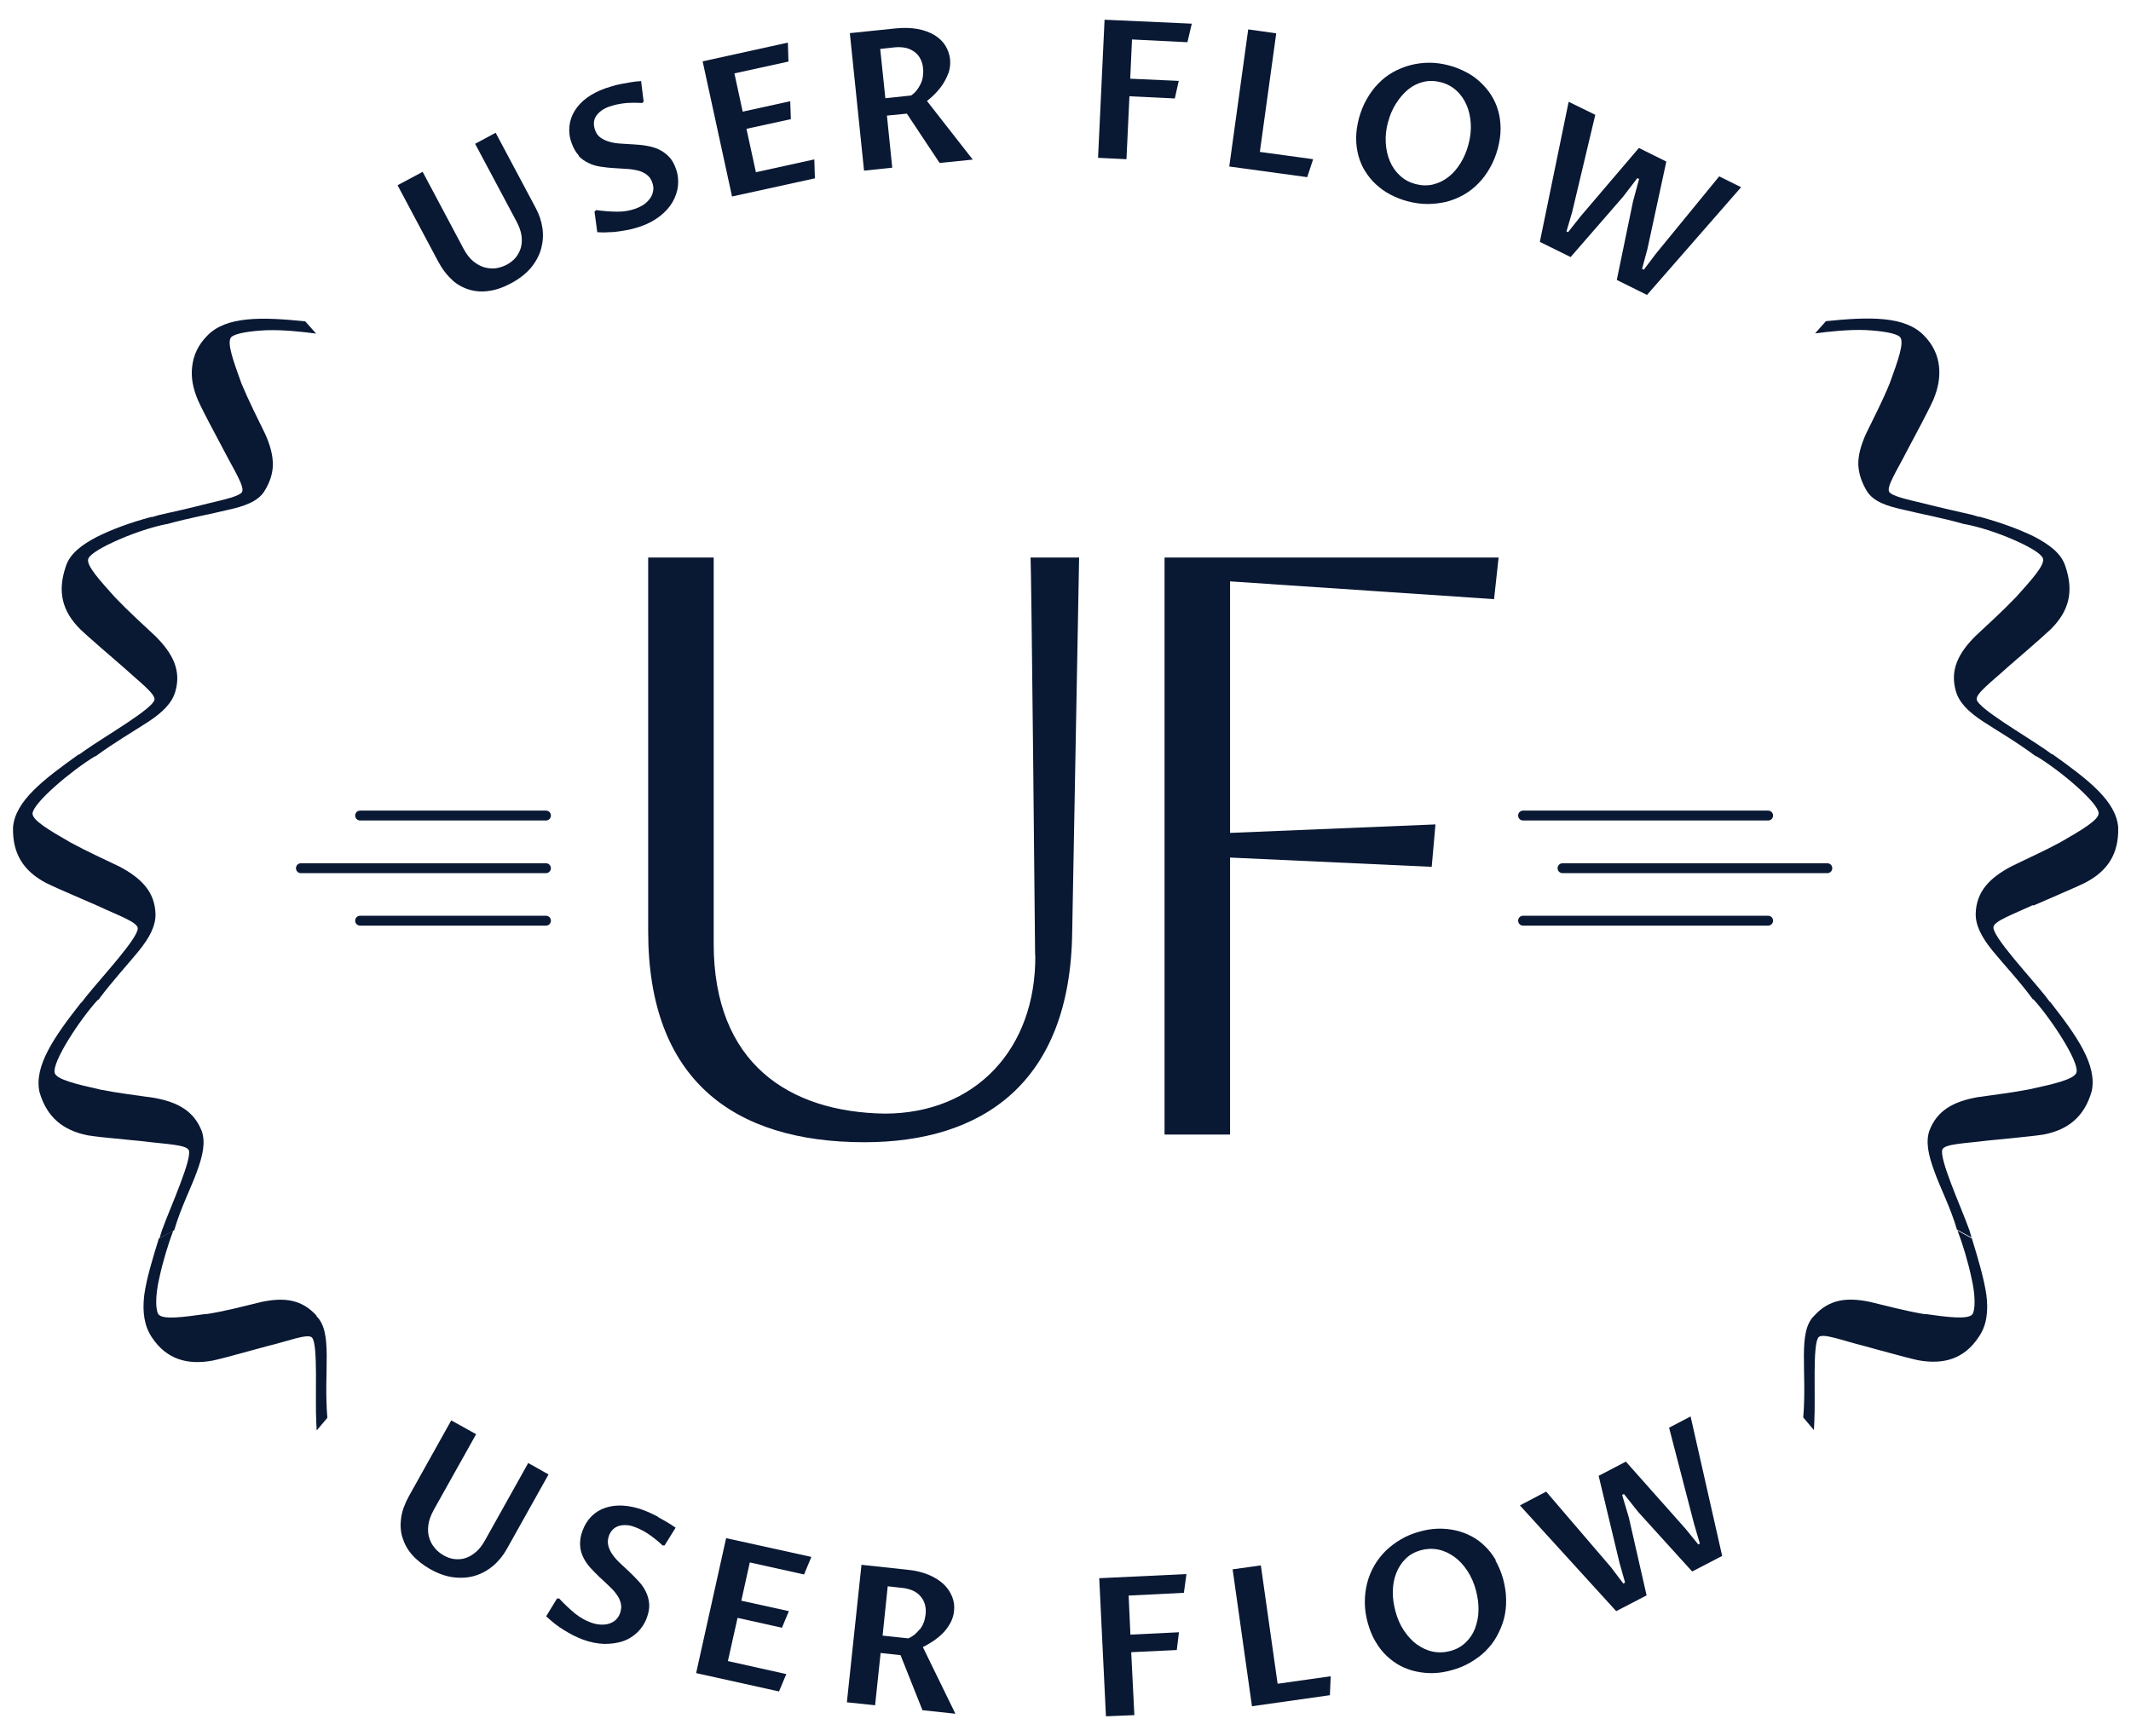 <?xml version="1.0" encoding="UTF-8"?><svg id="Layer_2" xmlns="http://www.w3.org/2000/svg" viewBox="0 0 108 88"><g id="Layer_1-2"><g><g><path d="M9.57,58.3c.08,.23-.13,.9-.44,1.72-.3,.81-.72,1.77-.93,2.37-.04,.13-.08,.25-.11,.37l.74-.4c.33-1.14,.86-2.16,1.15-2.97,.3-.82,.44-1.47,.25-2.04-.39-1.02-1.2-1.48-2.42-1.7-.9-.13-1.83-.24-2.74-.42l-.08-.02c-1.1-.25-2.14-.49-2.22-.83-.13-.54,1.25-2.67,2.18-3.69h.03c.73-.98,1.47-1.77,2.04-2.47,.57-.7,.88-1.3,.86-1.91-.04-1.11-.72-1.79-1.8-2.37-.81-.39-1.67-.78-2.48-1.22l-.07-.04c-.97-.56-1.91-1.1-1.88-1.45,.04-.54,1.97-2.17,3.16-2.89h.03c.98-.72,1.92-1.26,2.67-1.75,.75-.49,1.22-.97,1.38-1.55,.3-1.06-.13-1.91-1.01-2.79-.66-.62-1.35-1.24-1.99-1.91l-.06-.06c-.74-.83-1.5-1.64-1.35-1.97,.11-.25,.77-.62,1.55-.96,.78-.34,1.69-.64,2.39-.78h.03c1.19-.33,2.24-.51,3.08-.72,.88-.19,1.52-.43,1.85-.92,.29-.46,.44-.9,.45-1.37,0-.47-.13-.99-.39-1.56-.4-.82-.83-1.67-1.19-2.53l-.03-.08c-.37-1.03-.75-2.04-.5-2.3,.19-.19,.93-.31,1.77-.35,.85-.03,1.85,.08,2.53,.17l-.55-.62c-2.23-.23-4.01-.26-4.96,.72-.48,.48-.71,1.02-.77,1.57-.07,.55,.04,1.11,.29,1.7,.19,.42,.4,.81,.61,1.22,.24,.46,.48,.91,.7,1.32,.51,.99,1.09,1.88,.92,2.13-.13,.2-.86,.37-1.71,.57-.82,.21-1.8,.44-2.46,.58-.13,.04-.25,.07-.38,.11l.09,.05-.11-.06c-1.1,.29-2,.63-2.77,1.01-.75,.39-1.37,.84-1.58,1.49-.44,1.28-.2,2.28,.74,3.21,.34,.32,.68,.61,1.03,.92,.39,.34,.78,.67,1.13,.98,.81,.74,1.64,1.36,1.59,1.66-.08,.45-2.42,1.8-3.5,2.55-.11,.08-.21,.15-.32,.23l.24,.03-.26-.04c-1.81,1.29-3.22,2.37-3.33,3.7-.03,1.34,.53,2.21,1.66,2.81,.42,.21,.83,.38,1.26,.57,.48,.21,.95,.41,1.38,.6,1,.47,1.98,.81,2.02,1.12,.06,.47-1.78,2.44-2.61,3.47-.08,.11-.16,.21-.24,.31h-.02c-1.37,1.75-2.39,3.21-2.11,4.53,.37,1.29,1.2,1.95,2.44,2.2,.46,.07,.91,.12,1.38,.16,.52,.05,1.03,.1,1.5,.15,1.09,.14,2.14,.16,2.25,.45Z" style="fill:#091833;"/><path d="M16.05,66.7c-.73-.81-1.6-.97-2.86-.69-.9,.22-1.81,.46-2.71,.6h-.08c-1.09,.15-2.17,.31-2.38,0-.14-.23-.15-.95,.05-1.81,.18-.85,.47-1.78,.71-2.42l-.73,.4c-.32,1.04-.62,2.01-.74,2.87-.1,.85,0,1.56,.38,2.13,.75,1.14,1.82,1.42,3.08,1.19,.46-.1,.88-.22,1.33-.34,.5-.14,.98-.27,1.43-.39,1.05-.25,2.07-.66,2.28-.44,.32,.32,.15,3.01,.22,4.32,0,.13,.02,.26,.02,.39l.54-.64c-.2-2.4,.3-4.35-.56-5.16Z" style="fill:#091833;"/><path d="M103.04,45.91c.43-.19,.9-.39,1.38-.6,.43-.19,.84-.36,1.27-.57,1.14-.6,1.7-1.47,1.66-2.81-.11-1.33-1.52-2.41-3.33-3.7l-.26,.04,.24-.03c-.11-.08-.21-.15-.32-.23-1.08-.75-3.42-2.1-3.5-2.55-.05-.31,.78-.92,1.59-1.66,.35-.3,.74-.64,1.13-.98,.35-.31,.69-.6,1.03-.92,.94-.93,1.18-1.93,.74-3.21-.21-.65-.83-1.1-1.58-1.49-.78-.38-1.68-.71-2.77-1.01l-.11,.06,.09-.05c-.13-.04-.25-.07-.38-.11-.66-.15-1.63-.37-2.46-.58-.85-.2-1.58-.37-1.71-.57-.17-.25,.42-1.14,.92-2.13,.22-.41,.46-.86,.7-1.32,.21-.41,.42-.8,.61-1.22,.25-.59,.35-1.15,.29-1.7-.06-.55-.29-1.09-.77-1.57-.95-.98-2.73-.95-4.96-.72l-.55,.62c.67-.09,1.68-.2,2.53-.17,.84,.04,1.58,.16,1.77,.35,.25,.26-.13,1.28-.5,2.3l-.03,.08c-.35,.86-.79,1.71-1.19,2.53-.26,.58-.4,1.09-.39,1.56,.02,.47,.17,.91,.45,1.37,.33,.5,.97,.73,1.85,.92,.84,.21,1.89,.39,3.08,.73h.03c.69,.13,1.6,.42,2.39,.76,.79,.34,1.45,.71,1.55,.96,.15,.33-.62,1.15-1.35,1.97l-.06,.06c-.64,.67-1.33,1.29-1.99,1.91-.88,.87-1.31,1.73-1.01,2.79,.16,.58,.63,1.06,1.38,1.55,.75,.49,1.69,1.03,2.67,1.76h.03c1.19,.71,3.12,2.34,3.16,2.88,.03,.35-.91,.89-1.88,1.45l-.07,.04c-.81,.44-1.67,.82-2.48,1.22-1.08,.57-1.76,1.26-1.8,2.37-.02,.6,.29,1.21,.86,1.91,.57,.7,1.32,1.48,2.04,2.46h.03c.93,1.03,2.31,3.16,2.18,3.69-.08,.35-1.12,.59-2.22,.83l-.08,.02c-.91,.18-1.84,.29-2.74,.42-1.21,.22-2.03,.67-2.42,1.7-.19,.57-.05,1.23,.25,2.04,.28,.81,.82,1.83,1.15,2.97l.74,.4c-.04-.12-.07-.24-.11-.37-.21-.6-.63-1.57-.93-2.37-.31-.82-.52-1.49-.44-1.72,.11-.29,1.16-.31,2.25-.45,.47-.05,.98-.1,1.5-.15,.47-.05,.92-.09,1.38-.16,1.24-.24,2.07-.9,2.44-2.2,.28-1.32-.74-2.78-2.11-4.53h-.02c-.08-.11-.16-.21-.24-.32-.82-1.02-2.67-3-2.61-3.47,.04-.31,1.01-.65,2.02-1.12Z" style="fill:#091833;"/><path d="M99.94,62.78l-.73-.4c.24,.63,.53,1.56,.71,2.42,.2,.86,.19,1.58,.05,1.81-.21,.3-1.29,.15-2.38,0h-.08c-.89-.15-1.81-.39-2.71-.61-1.25-.27-2.12-.11-2.85,.69-.86,.82-.36,2.76-.56,5.16l.54,.64c0-.13,.02-.26,.02-.39,.07-1.31-.1-4,.22-4.32,.21-.22,1.23,.18,2.28,.44,.44,.12,.93,.26,1.43,.39,.45,.12,.87,.24,1.33,.34,1.26,.23,2.33-.04,3.08-1.19,.39-.56,.49-1.28,.38-2.13-.13-.86-.42-1.83-.74-2.87Z" style="fill:#091833;"/><path d="M22.92,14.2c.27,.24,.57,.4,.89,.49,.32,.09,.66,.11,1.01,.05,.35-.05,.71-.18,1.08-.38,.43-.23,.77-.5,1.02-.8,.25-.31,.42-.63,.51-.97,.09-.34,.11-.68,.06-1.03-.05-.35-.16-.68-.33-1l-2.04-3.83-1.04,.56,2.1,3.94c.13,.25,.22,.49,.25,.71,.03,.22,.02,.43-.03,.61s-.14,.35-.26,.5c-.12,.15-.28,.27-.46,.37-.18,.09-.36,.15-.56,.18-.2,.02-.39,0-.58-.05-.19-.06-.38-.16-.56-.31s-.34-.36-.48-.62l-2.08-3.91-1.27,.68,2.06,3.87c.21,.39,.45,.7,.72,.94Z" style="fill:#091833;"/><path d="M29.32,7.9c.15,.16,.33,.28,.52,.37,.19,.09,.39,.15,.61,.18s.43,.06,.65,.07c.22,.01,.43,.03,.64,.04,.21,.01,.4,.04,.57,.08,.17,.04,.33,.11,.46,.21,.13,.09,.23,.23,.29,.41,.05,.15,.07,.29,.04,.42-.02,.13-.07,.26-.15,.37s-.18,.22-.31,.31c-.13,.09-.28,.16-.44,.22-.28,.1-.58,.15-.91,.15-.33,0-.69-.03-1.08-.08l-.08,.08,.14,1.04c.19,.01,.38,.02,.58,0,.2,0,.39-.02,.58-.05s.37-.06,.54-.1c.17-.04,.34-.09,.49-.14,.38-.13,.71-.31,.98-.52s.49-.45,.64-.71,.25-.54,.28-.83c.03-.29,0-.59-.11-.88-.09-.26-.21-.46-.36-.61-.15-.15-.32-.27-.51-.36s-.39-.14-.61-.18-.44-.06-.65-.07-.43-.03-.64-.04c-.21-.01-.41-.04-.58-.09-.18-.05-.33-.12-.46-.21-.13-.09-.23-.23-.29-.41-.04-.13-.06-.25-.05-.37,.01-.12,.05-.23,.12-.33s.16-.19,.27-.27c.11-.08,.25-.15,.4-.2,.09-.03,.19-.06,.31-.09,.12-.03,.25-.05,.39-.07,.14-.02,.29-.03,.46-.03,.16,0,.33,0,.5,.01l.07-.07-.13-1.04c-.18,.01-.36,.03-.53,.06-.17,.03-.34,.06-.5,.09-.16,.03-.31,.07-.44,.11s-.25,.08-.35,.11c-.36,.13-.67,.29-.93,.48-.26,.19-.46,.41-.61,.65s-.24,.5-.27,.78c-.03,.28,0,.57,.11,.86,.09,.26,.22,.48,.37,.64Z" style="fill:#091833;"/><polygon points="41.3 9.04 41.27 8.08 38.31 8.73 37.83 6.53 40.08 6.04 40.05 5.13 37.64 5.66 37.22 3.72 39.96 3.12 39.93 2.16 35.61 3.11 37.1 9.96 41.3 9.04" style="fill:#091833;"/><path d="M45.22,8.51l-.27-2.65,1.01-.1,1.66,2.5,1.68-.17-2.32-2.97c.15-.12,.3-.25,.45-.41s.28-.32,.39-.5,.2-.37,.27-.57c.06-.2,.08-.42,.06-.64-.03-.25-.11-.48-.24-.69-.13-.21-.32-.39-.55-.53-.24-.14-.52-.25-.85-.31-.33-.06-.7-.07-1.12-.03l-2.32,.24,.72,6.97,1.43-.15Zm.11-6.11c.22-.02,.41-.01,.59,.03,.17,.04,.32,.12,.44,.21s.22,.21,.29,.35c.07,.14,.12,.3,.13,.47,.02,.15,.01,.29-.01,.43s-.06,.26-.12,.38c-.06,.12-.12,.22-.2,.32s-.17,.18-.27,.25l-1.31,.14-.26-2.5,.73-.08Z" style="fill:#091833;"/><polygon points="57.24 4.88 59.54 4.99 59.74 4.1 57.28 3.99 57.37 2 60.18 2.14 60.4 1.2 55.98 1 55.65 8 57.09 8.07 57.24 4.88" style="fill:#091833;"/><polygon points="66.55 8.07 63.85 7.7 64.68 1.69 63.26 1.49 62.3 8.44 66.25 8.98 66.55 8.07" style="fill:#091833;"/><path d="M69.19,8.68c.15,.25,.33,.47,.55,.67s.45,.37,.72,.51c.27,.14,.56,.26,.87,.34,.34,.09,.67,.14,1.01,.14,.33,0,.65-.04,.96-.11,.31-.08,.6-.2,.87-.35,.28-.16,.53-.35,.75-.58,.23-.23,.42-.49,.59-.79,.17-.29,.3-.62,.4-.98,.09-.35,.14-.68,.14-1,0-.32-.04-.63-.12-.91-.08-.29-.2-.55-.35-.79-.15-.24-.34-.46-.55-.66s-.45-.37-.72-.51c-.27-.14-.55-.26-.86-.34-.34-.09-.67-.14-1-.14s-.65,.04-.96,.12c-.31,.08-.6,.2-.88,.35-.28,.16-.53,.35-.75,.58-.23,.23-.42,.49-.59,.79-.17,.29-.3,.62-.4,.98-.09,.35-.14,.68-.14,1s.04,.62,.12,.91c.08,.28,.19,.55,.35,.79Zm1.16-2.5c.09-.34,.22-.65,.4-.93s.38-.52,.61-.71c.23-.19,.49-.32,.78-.39,.29-.07,.58-.06,.89,.02,.3,.08,.57,.22,.79,.43,.22,.2,.39,.45,.51,.73,.12,.28,.19,.6,.21,.94s-.02,.7-.12,1.06c-.09,.34-.22,.65-.4,.94-.17,.28-.38,.52-.61,.7s-.49,.31-.78,.38c-.28,.07-.58,.06-.89-.02-.3-.08-.57-.22-.79-.43-.22-.2-.39-.44-.51-.73-.12-.28-.19-.59-.21-.94-.02-.34,.02-.7,.12-1.06Z" style="fill:#091833;"/><polygon points="82.26 9.97 82.98 9.03 83.07 9.07 82.76 10.22 81.94 14.19 83.47 14.95 88.24 9.49 87.13 8.94 83.93 12.85 83.31 13.67 83.22 13.63 83.49 12.63 84.45 8.19 83.06 7.5 80.11 10.96 79.47 11.77 79.39 11.73 79.68 10.74 80.85 5.82 79.5 5.16 78.04 12.26 79.6 13.03 82.26 9.97" style="fill:#091833;"/><path d="M26.76,74.18l-2.18,3.9c-.14,.25-.29,.45-.46,.59-.17,.15-.35,.25-.53,.31-.18,.06-.37,.07-.56,.05-.19-.02-.38-.09-.55-.19-.17-.1-.33-.22-.45-.38-.13-.15-.22-.32-.28-.52-.06-.19-.07-.41-.04-.64,.03-.23,.12-.48,.26-.74l2.16-3.86-1.26-.7-2.14,3.83c-.21,.38-.35,.75-.4,1.11-.05,.36-.03,.7,.07,1.01,.1,.32,.26,.61,.5,.88,.24,.27,.54,.5,.9,.71,.43,.24,.84,.38,1.23,.42,.39,.04,.75,.01,1.09-.1s.63-.28,.9-.51c.26-.23,.48-.5,.66-.82l2.12-3.79-1.03-.58Z" style="fill:#091833;"/><path d="M33.34,76.88c-.14-.07-.28-.14-.41-.2s-.25-.1-.34-.14c-.36-.13-.7-.2-1.02-.22-.32-.02-.62,.02-.89,.11s-.5,.23-.7,.43-.35,.44-.46,.74c-.1,.26-.13,.51-.12,.73s.07,.43,.16,.61c.09,.19,.21,.36,.36,.53,.15,.16,.3,.32,.46,.47,.16,.15,.32,.29,.47,.44,.15,.14,.29,.28,.39,.43,.11,.14,.18,.29,.22,.45,.04,.16,.03,.32-.03,.5-.05,.15-.13,.26-.23,.36-.1,.09-.22,.15-.35,.19-.13,.04-.28,.05-.44,.04-.16-.01-.32-.05-.48-.11-.28-.1-.55-.26-.8-.46-.25-.21-.52-.46-.79-.75h-.11s-.55,.9-.55,.9c.14,.13,.29,.26,.44,.38s.32,.23,.48,.33c.16,.1,.32,.19,.48,.27,.16,.08,.31,.14,.46,.2,.38,.14,.74,.21,1.09,.22,.35,0,.66-.04,.95-.14s.53-.26,.74-.46c.21-.21,.37-.46,.47-.75,.09-.25,.13-.49,.11-.7s-.08-.42-.17-.6c-.09-.19-.21-.36-.36-.52-.15-.16-.3-.32-.46-.47-.16-.15-.32-.3-.47-.44s-.29-.29-.39-.44c-.11-.15-.18-.3-.22-.46-.04-.16-.03-.32,.03-.5,.05-.13,.11-.23,.2-.32,.08-.08,.18-.14,.3-.18,.11-.03,.24-.05,.38-.04,.14,0,.29,.04,.44,.1,.09,.03,.19,.07,.3,.13,.11,.05,.23,.12,.35,.2,.12,.08,.25,.17,.37,.27,.13,.1,.26,.21,.38,.33h.1s.56-.9,.56-.9c-.15-.1-.29-.2-.45-.29-.15-.09-.3-.17-.44-.25Z" style="fill:#091833;"/><polygon points="35.28 84.81 39.48 85.74 39.85 84.86 36.89 84.2 37.38 82.01 39.63 82.51 39.98 81.67 37.57 81.14 38 79.2 40.75 79.81 41.12 78.92 36.8 77.97 35.28 84.81" style="fill:#091833;"/><path d="M47.29,83.19c.18-.12,.34-.25,.49-.4,.15-.15,.27-.32,.38-.51,.1-.19,.17-.39,.19-.61,.03-.25,0-.49-.09-.72-.09-.23-.23-.45-.43-.64-.2-.19-.45-.35-.76-.48s-.67-.22-1.09-.26l-2.32-.25-.74,6.97,1.43,.15,.28-2.65,1.01,.11,1.11,2.79,1.67,.18-1.65-3.38c.17-.08,.35-.19,.52-.3Zm-.68-.6c-.08,.1-.17,.19-.26,.27-.1,.08-.2,.14-.31,.19l-1.31-.14,.26-2.5,.73,.08c.22,.02,.41,.08,.57,.15,.16,.08,.29,.18,.38,.3,.1,.12,.17,.25,.21,.41,.04,.15,.05,.32,.03,.49-.02,.15-.05,.29-.1,.42s-.12,.24-.2,.35Z" style="fill:#091833;"/><polygon points="56.05 87 57.49 86.94 57.33 83.75 59.64 83.64 59.75 82.74 57.29 82.86 57.2 80.88 60 80.74 60.13 79.79 55.71 80 56.05 87" style="fill:#091833;"/><polygon points="63.9 79.35 62.47 79.55 63.45 86.49 67.4 85.93 67.44 84.97 64.75 85.35 63.9 79.35" style="fill:#091833;"/><path d="M75.81,79.09c-.16-.28-.35-.52-.56-.72-.21-.21-.45-.38-.7-.51-.26-.13-.52-.23-.81-.29-.28-.06-.58-.09-.88-.08s-.61,.06-.92,.15c-.34,.09-.65,.22-.94,.39-.29,.17-.54,.36-.77,.58-.22,.22-.42,.47-.58,.75s-.28,.57-.36,.88c-.08,.31-.12,.64-.12,.98,0,.34,.05,.69,.15,1.05,.1,.35,.22,.66,.39,.94,.16,.28,.35,.52,.56,.72s.45,.38,.7,.51c.25,.13,.52,.23,.81,.29,.28,.06,.58,.09,.88,.08,.3-.01,.61-.06,.92-.15,.34-.09,.65-.22,.94-.39,.29-.17,.55-.36,.77-.58,.22-.22,.42-.47,.57-.75s.28-.57,.36-.88c.08-.31,.12-.64,.11-.98,0-.34-.06-.69-.15-1.04-.1-.35-.23-.66-.39-.94Zm-1.05,3.45c-.11,.28-.27,.52-.48,.72s-.47,.35-.78,.43c-.3,.08-.6,.09-.89,.03-.29-.06-.56-.19-.81-.37s-.46-.42-.65-.7-.33-.61-.43-.98c-.09-.34-.14-.67-.13-1,0-.33,.06-.64,.17-.92,.11-.28,.26-.52,.47-.73s.47-.35,.78-.44c.3-.08,.6-.09,.89-.03,.29,.06,.56,.19,.81,.37,.25,.18,.47,.42,.66,.71,.19,.29,.33,.61,.43,.98,.09,.34,.14,.68,.13,1.01,0,.33-.07,.64-.17,.91Z" style="fill:#091833;"/><polygon points="84.59 72.37 85.86 77.26 86.15 78.25 86.07 78.29 85.42 77.49 82.4 74.09 81.02 74.81 82.08 79.23 82.36 80.22 82.27 80.27 81.65 79.45 78.36 75.61 77.03 76.31 81.91 81.67 83.45 80.87 82.55 76.92 82.21 75.78 82.3 75.73 83.04 76.66 85.76 79.66 87.28 78.87 85.68 71.8 84.59 72.37" style="fill:#091833;"/><path d="M52.47,48.42c.04,4.76-3.04,8.03-7.64,8.03-4.84-.08-8.66-2.54-8.66-8.62V28.26h-3.32v18.95c0,7.49,4.29,10.69,10.96,10.69,5.93,0,10.45-2.96,10.53-10.69l.35-18.95h-2.46c.04,.58,.23,19.58,.23,20.16Z" style="fill:#091833;"/><polygon points="72.75 41.79 62.34 42.22 62.34 29.47 75.72 30.37 75.95 28.26 59.02 28.26 59.02 57.51 62.34 57.51 62.34 43.47 72.56 43.94 72.75 41.79" style="fill:#091833;"/><path d="M27.67,43.76H15.25c-.14,0-.25,.11-.25,.25s.11,.25,.25,.25h12.42c.14,0,.25-.11,.25-.25s-.11-.25-.25-.25Z" style="fill:#091833;"/><path d="M78.94,44.01c0,.14,.11,.25,.25,.25h13.42c.14,0,.25-.11,.25-.25s-.11-.25-.25-.25h-13.42c-.14,0-.25,.11-.25,.25Z" style="fill:#091833;"/><path d="M18.25,41.59h9.42c.14,0,.25-.11,.25-.25s-.11-.25-.25-.25h-9.42c-.14,0-.25,.11-.25,.25s.11,.25,.25,.25Z" style="fill:#091833;"/><path d="M77.19,41.59h12.42c.14,0,.25-.11,.25-.25s-.11-.25-.25-.25h-12.42c-.14,0-.25,.11-.25,.25s.11,.25,.25,.25Z" style="fill:#091833;"/><path d="M27.92,46.67c0-.14-.11-.25-.25-.25h-9.42c-.14,0-.25,.11-.25,.25s.11,.25,.25,.25h9.42c.14,0,.25-.11,.25-.25Z" style="fill:#091833;"/><path d="M89.61,46.42h-12.42c-.14,0-.25,.11-.25,.25s.11,.25,.25,.25h12.42c.14,0,.25-.11,.25-.25s-.11-.25-.25-.25Z" style="fill:#091833;"/></g><path d="M54.07,88c-8.26,0-16.24-1.19-23.06-3.44l-.15-.05C11.25,77.81,.29,63.51,0,44.23v-.48C.29,24.49,11.25,10.19,30.86,3.49l.16-.06c6.81-2.24,14.78-3.43,23.04-3.43s16.35,1.21,23.2,3.49l.16,.06c19.39,6.7,30.25,20.98,30.57,40.2v.53c-.32,19.2-11.18,33.48-30.58,40.18l-.15,.05c-6.85,2.28-14.87,3.49-23.2,3.49Z" style="fill:none;"/></g></g></svg>
